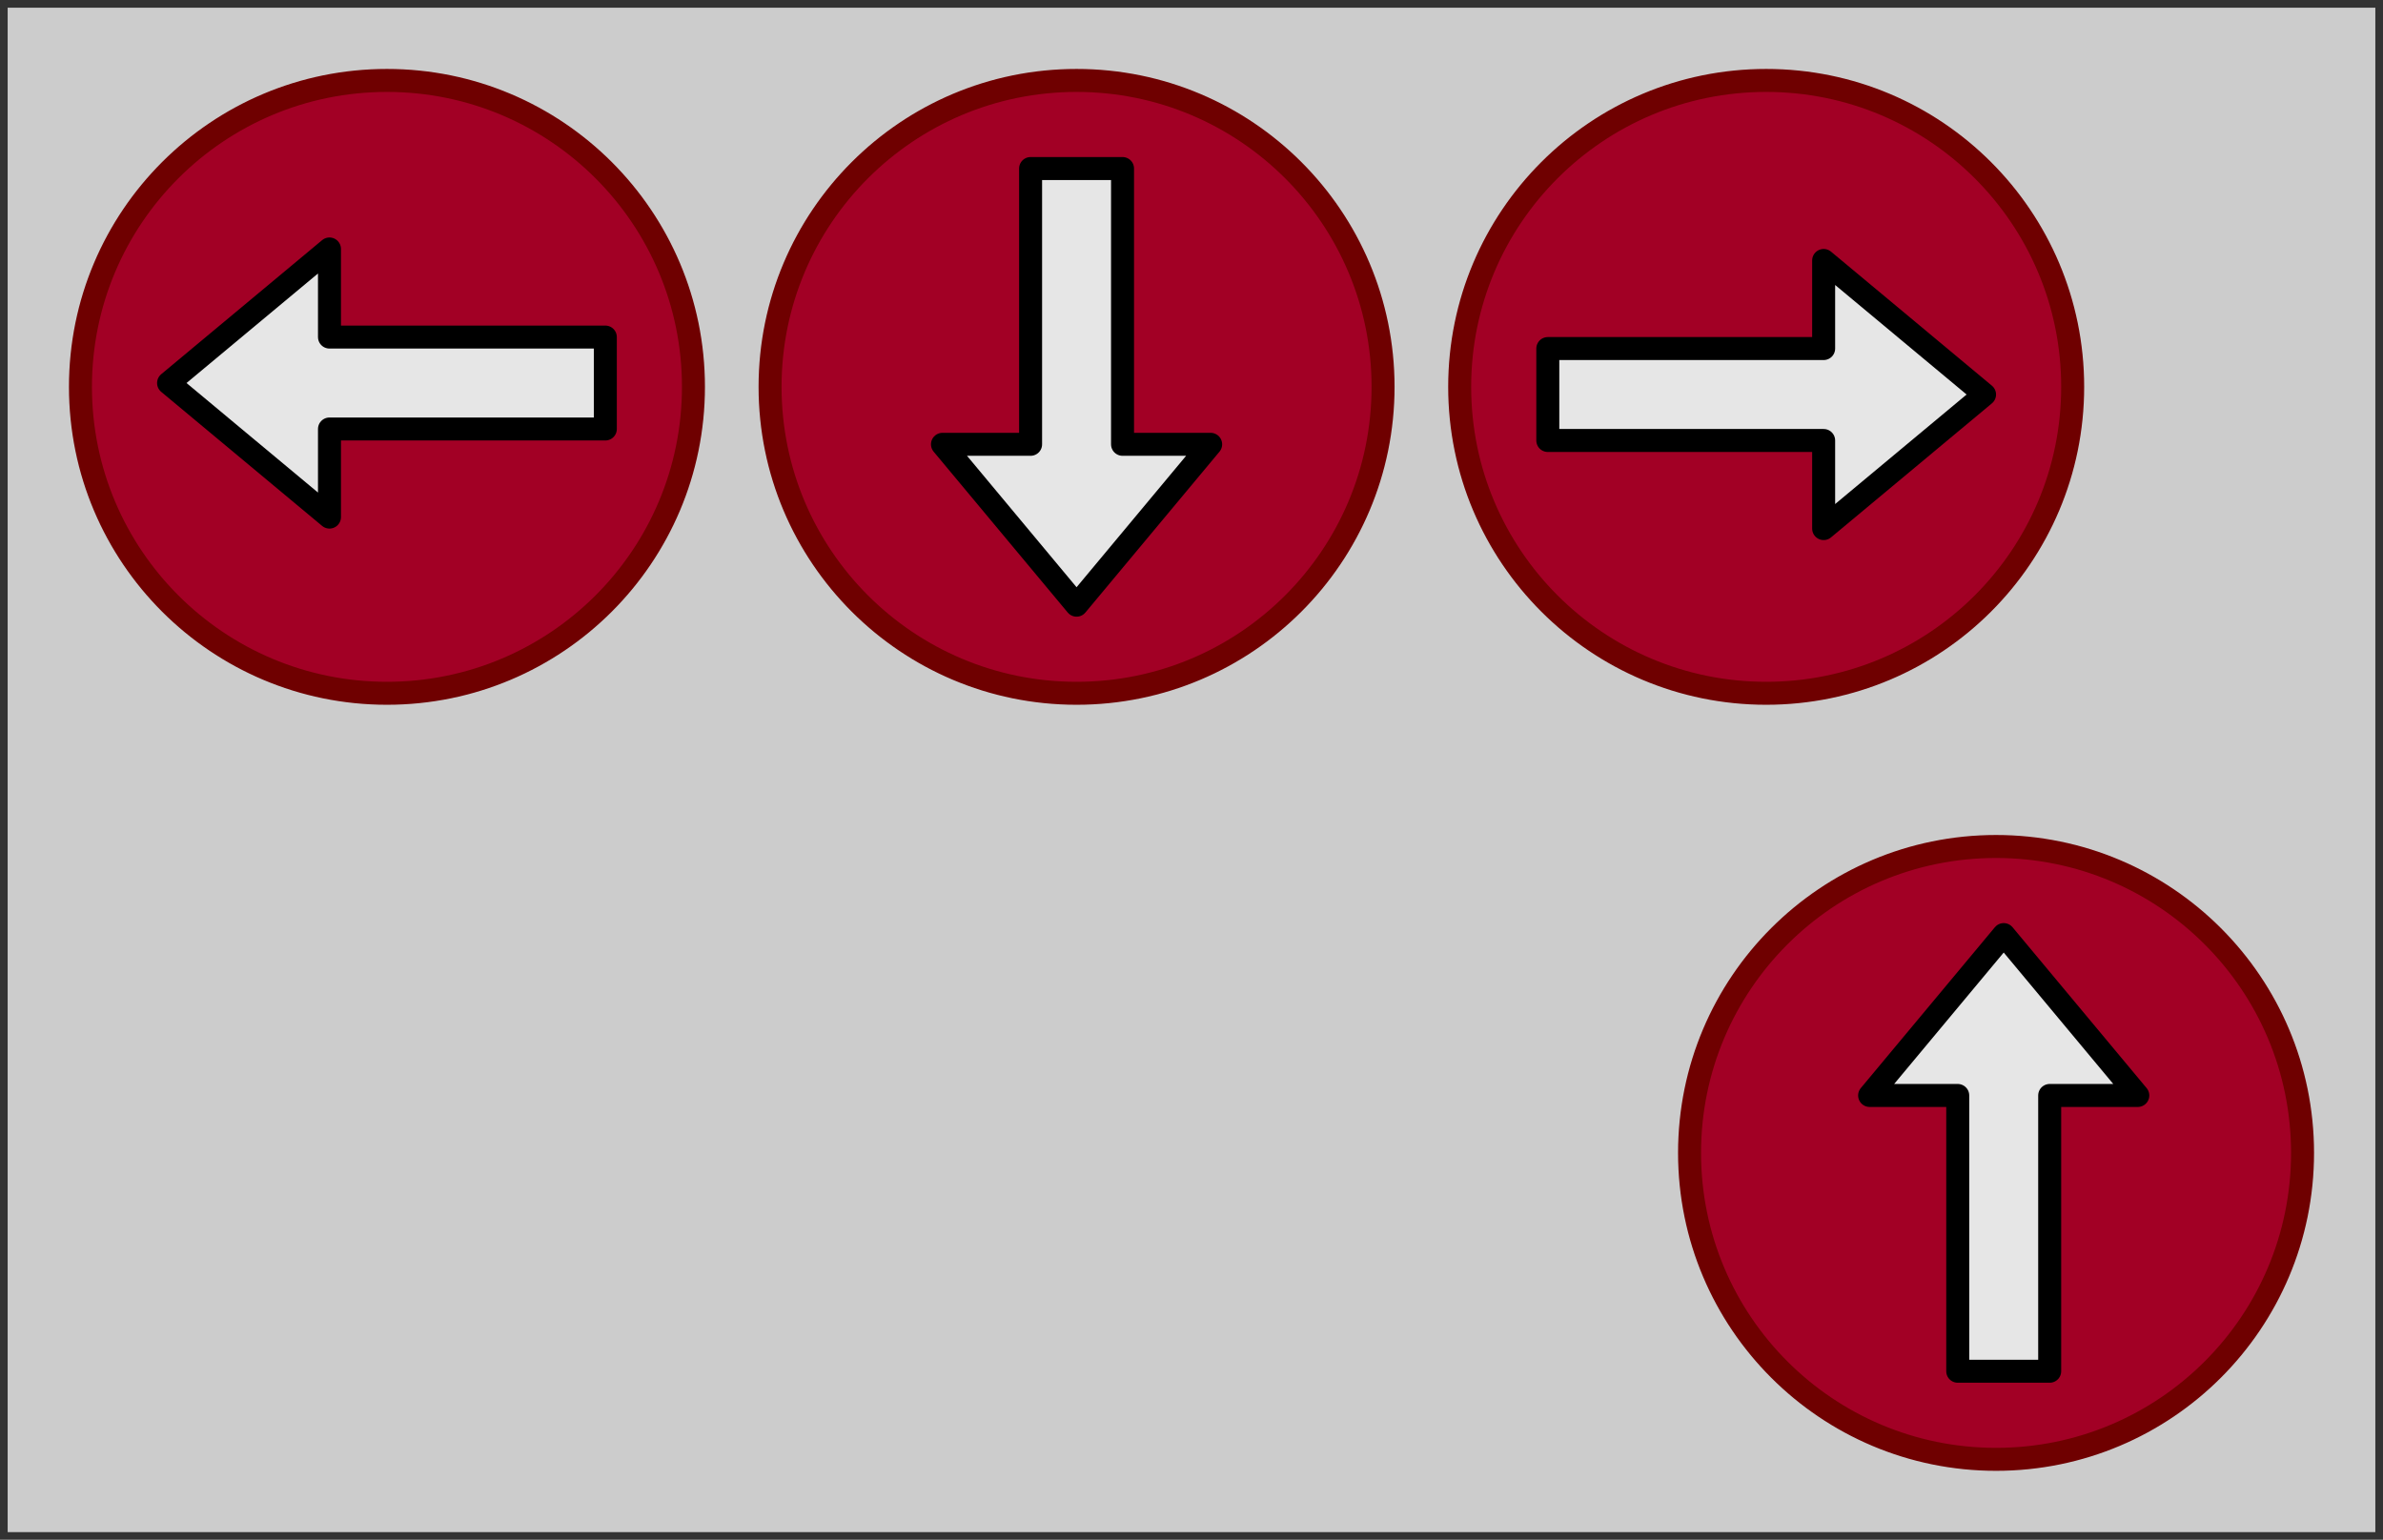 <svg xmlns="http://www.w3.org/2000/svg" xmlns:xlink="http://www.w3.org/1999/xlink" version="1.1" width="311px" height="201px" viewBox="-0.5 -0.5 311 201" content="&lt;mxfile&gt;&lt;diagram id=&quot;w-7CJyka5zCctE4Li5eL&quot; name=&quot;Page-1&quot;&gt;1VhNj5swEP01HFthHAg5drPZ9lKpUg49u2DAqoORcTakv74m2ID5CCjKJiw5xDx7Bs+b8dOABbeH4jtHWfKThZhajh0WFny1HAe4PpB/JXKukDVwKyDmJFSLGmBP/mEF2go9khDnxkLBGBUkM8GApSkOhIEhztnJXBYxaj41QzHuAfsA0T76m4QiqVDftRv8ByZxop8MbDVzQHqxAvIEhezUguDOglvOmKhGh2KLaUme5qWyexuZrTfGcSpmGfiVxTuiRxWc2pg462g5O6YhLg1sC76cEiLwPkNBOXuS+ZVYIg5U3gE5jAilW0YZv9jC7eWSeC44+4tbM9UlZ9QGMBe4GI0C1NzIosLsgAU/yyVFTXBlctYVpu5PTXagXpO0MuPoxCBVEXHtuyFNDhRvwxy60xTGksNsJKrB2FXloj/ag32dAKdDgNcnwB+I379D+M50+NJAHk08XT0oz6rzGpGirDhVNvqQwX6BIZlCmQGJs1S08OhyDRWe92bLqy68dj7ckXz0eX8Ar3CaV6keWTmMKC6+lbomo8JpqIavAUV5TgKT4j6jJkMhjtCRij7TO6/8XeMNh4ZsXmXNHWBNYxxTJMi7KbZDVKon/GJE7qQ+DGvzLMDNV9d0kbMjD7CyaotjxxGYciQQj7HoObpktg57VrK9uRoCXzgTkh2WSnQzXMZ3kxUITQacB8rK+rPKynR+vJH8PEVmZjQAS5EZb1EyswLG2Vh3cjFXZDpuQMfN/SRmc5PEfAH+R4uM/bzeRbP9qVVmNEWbkRQ9RWcAmKZ6KUKzWZTQdNqQVcfBXKFZX3dzP6EBs1+IzDL+6G6mS+RDhWZGg7d8oRnL0KLem8CMznEpQgOW9ea06hyQW1sa0023M7pZaeRt82WsWt58X4S7/w==&lt;/diagram&gt;&lt;/mxfile&gt;"><defs/><g><rect x="0" y="0" width="310" height="200" fill="#cccccc" stroke="#333333" pointer-events="all"/><ellipse cx="50" cy="50" rx="40" ry="40" fill="#a20025" stroke="#6f0000" stroke-width="3" pointer-events="none"/><path d="M 78.5 43.5 L 78.5 55.5 L 42.5 55.5 L 42.5 67 L 21.5 49.5 L 42.5 32 L 42.5 43.5 Z" fill="#e6e6e6" stroke="rgb(0, 0, 0)" stroke-width="3" stroke-linejoin="round" stroke-miterlimit="10" pointer-events="none"/><ellipse cx="260" cy="150" rx="40" ry="40" fill="#a20025" stroke="#6f0000" stroke-width="3" transform="rotate(90,260,150)" pointer-events="none"/><path d="M 267 178.5 L 255 178.5 L 255 142.5 L 243.5 142.5 L 261 121.5 L 278.5 142.5 L 267 142.5 Z" fill="#e6e6e6" stroke="rgb(0, 0, 0)" stroke-width="3" stroke-linejoin="round" stroke-miterlimit="10" pointer-events="none"/><ellipse cx="230" cy="50" rx="40" ry="40" fill="#a20025" stroke="#6f0000" stroke-width="3" transform="rotate(-180,230,50)" pointer-events="none"/><path d="M 201.5 57 L 201.5 45 L 237.5 45 L 237.5 33.5 L 258.5 51 L 237.5 68.5 L 237.5 57 Z" fill="#e6e6e6" stroke="rgb(0, 0, 0)" stroke-width="3" stroke-linejoin="round" stroke-miterlimit="10" pointer-events="none"/><ellipse cx="140" cy="50" rx="40" ry="40" fill="#a20025" stroke="#6f0000" stroke-width="3" transform="rotate(-90,140,50)" pointer-events="none"/><path d="M 134 21.5 L 146 21.5 L 146 57.5 L 157.5 57.5 L 140 78.5 L 122.5 57.5 L 134 57.5 Z" fill="#e6e6e6" stroke="rgb(0, 0, 0)" stroke-width="3" stroke-linejoin="round" stroke-miterlimit="10" pointer-events="none"/></g></svg>